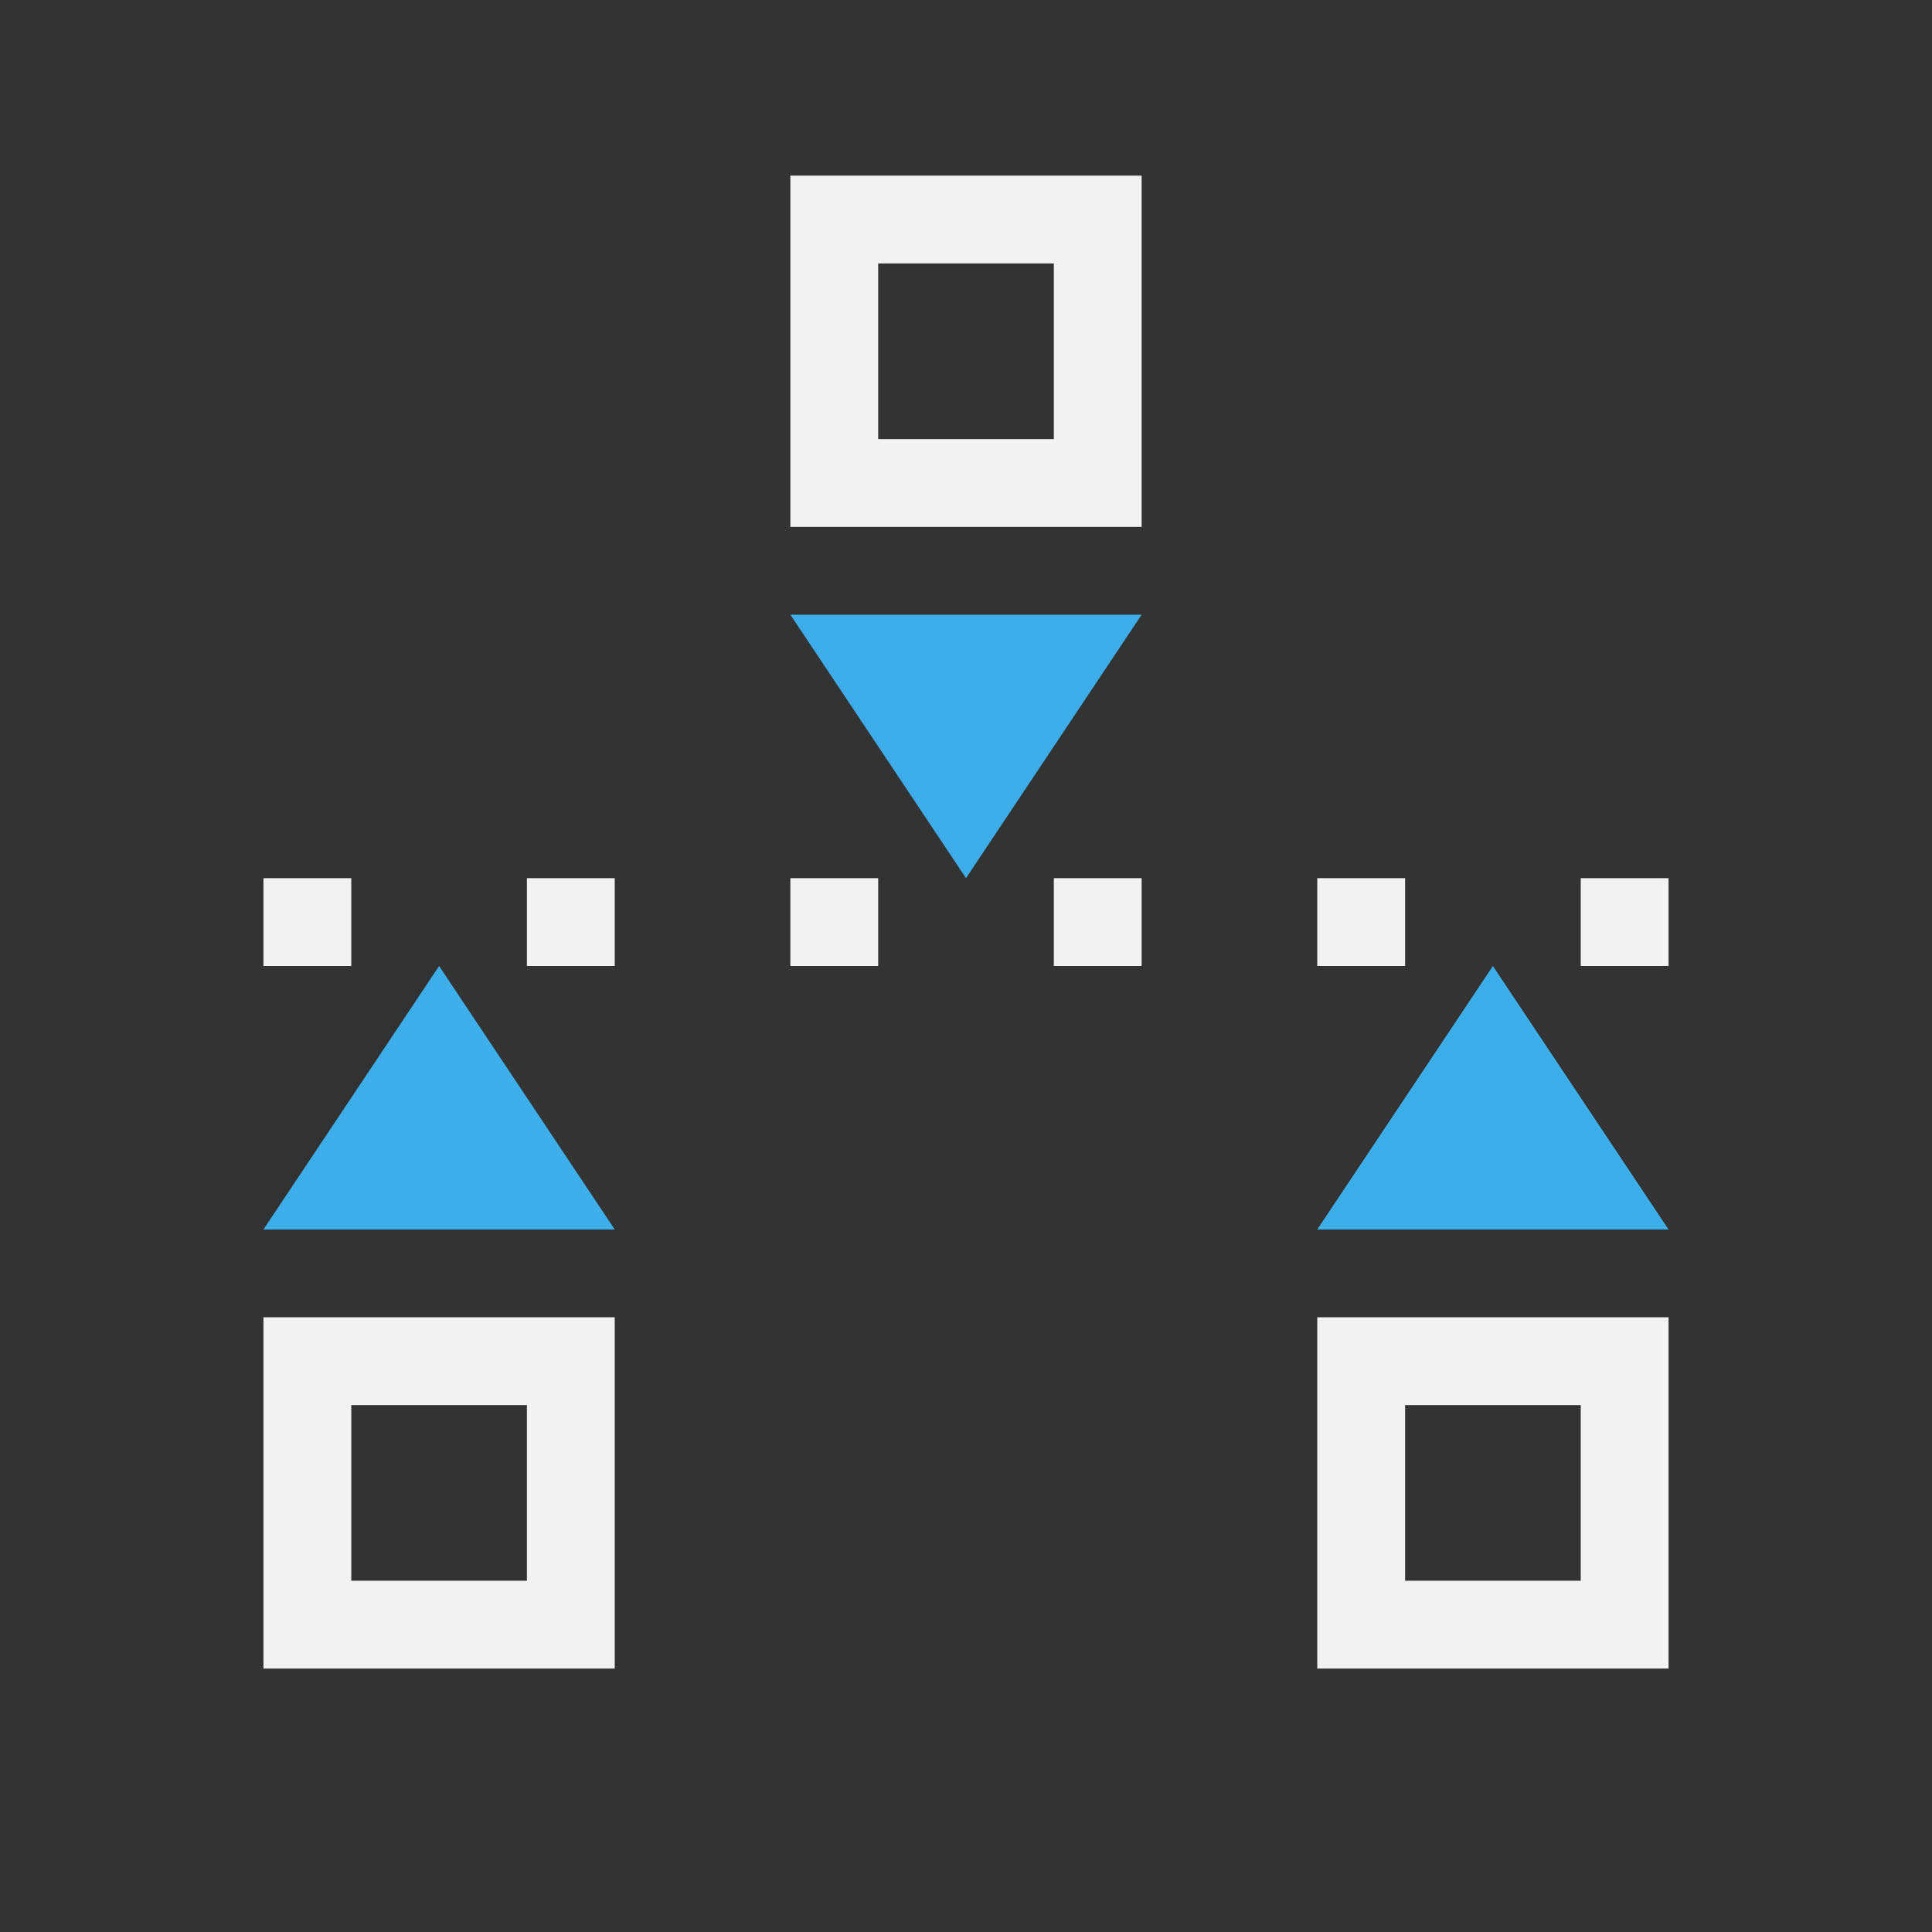 <svg id="svg8" version="1.1" viewBox="0 0 22 22" xmlns="http://www.w3.org/2000/svg">
    <rect x="0" y="0" width="22" height="22" fill="#333333" stroke="none"/>
    <defs id="defs3051">
        <style id="current-color-scheme" type="text/css">.ColorScheme-Text {
        color:#f2f2f2;
      }
      .ColorScheme-Highlight {
        color:#3daee9;
      }</style>
    </defs>
    <path id="path4" class="ColorScheme-Text" d="m9 2v4h4v-4zm1 1h2v2h-2zm-7 7v1h1v-1zm3 0v1h1v-1zm3 0v1h1v-1zm3 0v1h1v-1zm3 0v1h1v-1zm3 0v1h1v-1zm-15 5v4h4v-4zm12 0v4h4v-4zm-11 1h2v2h-2zm12 0h2v2h-2z" fill="currentColor"/>
    <path id="path6" class="ColorScheme-Highlight" d="m9 7 2 3 2-3zm-4 4-2 3h4zm12 0-2 3h4z" fill="currentColor"/>
</svg>
